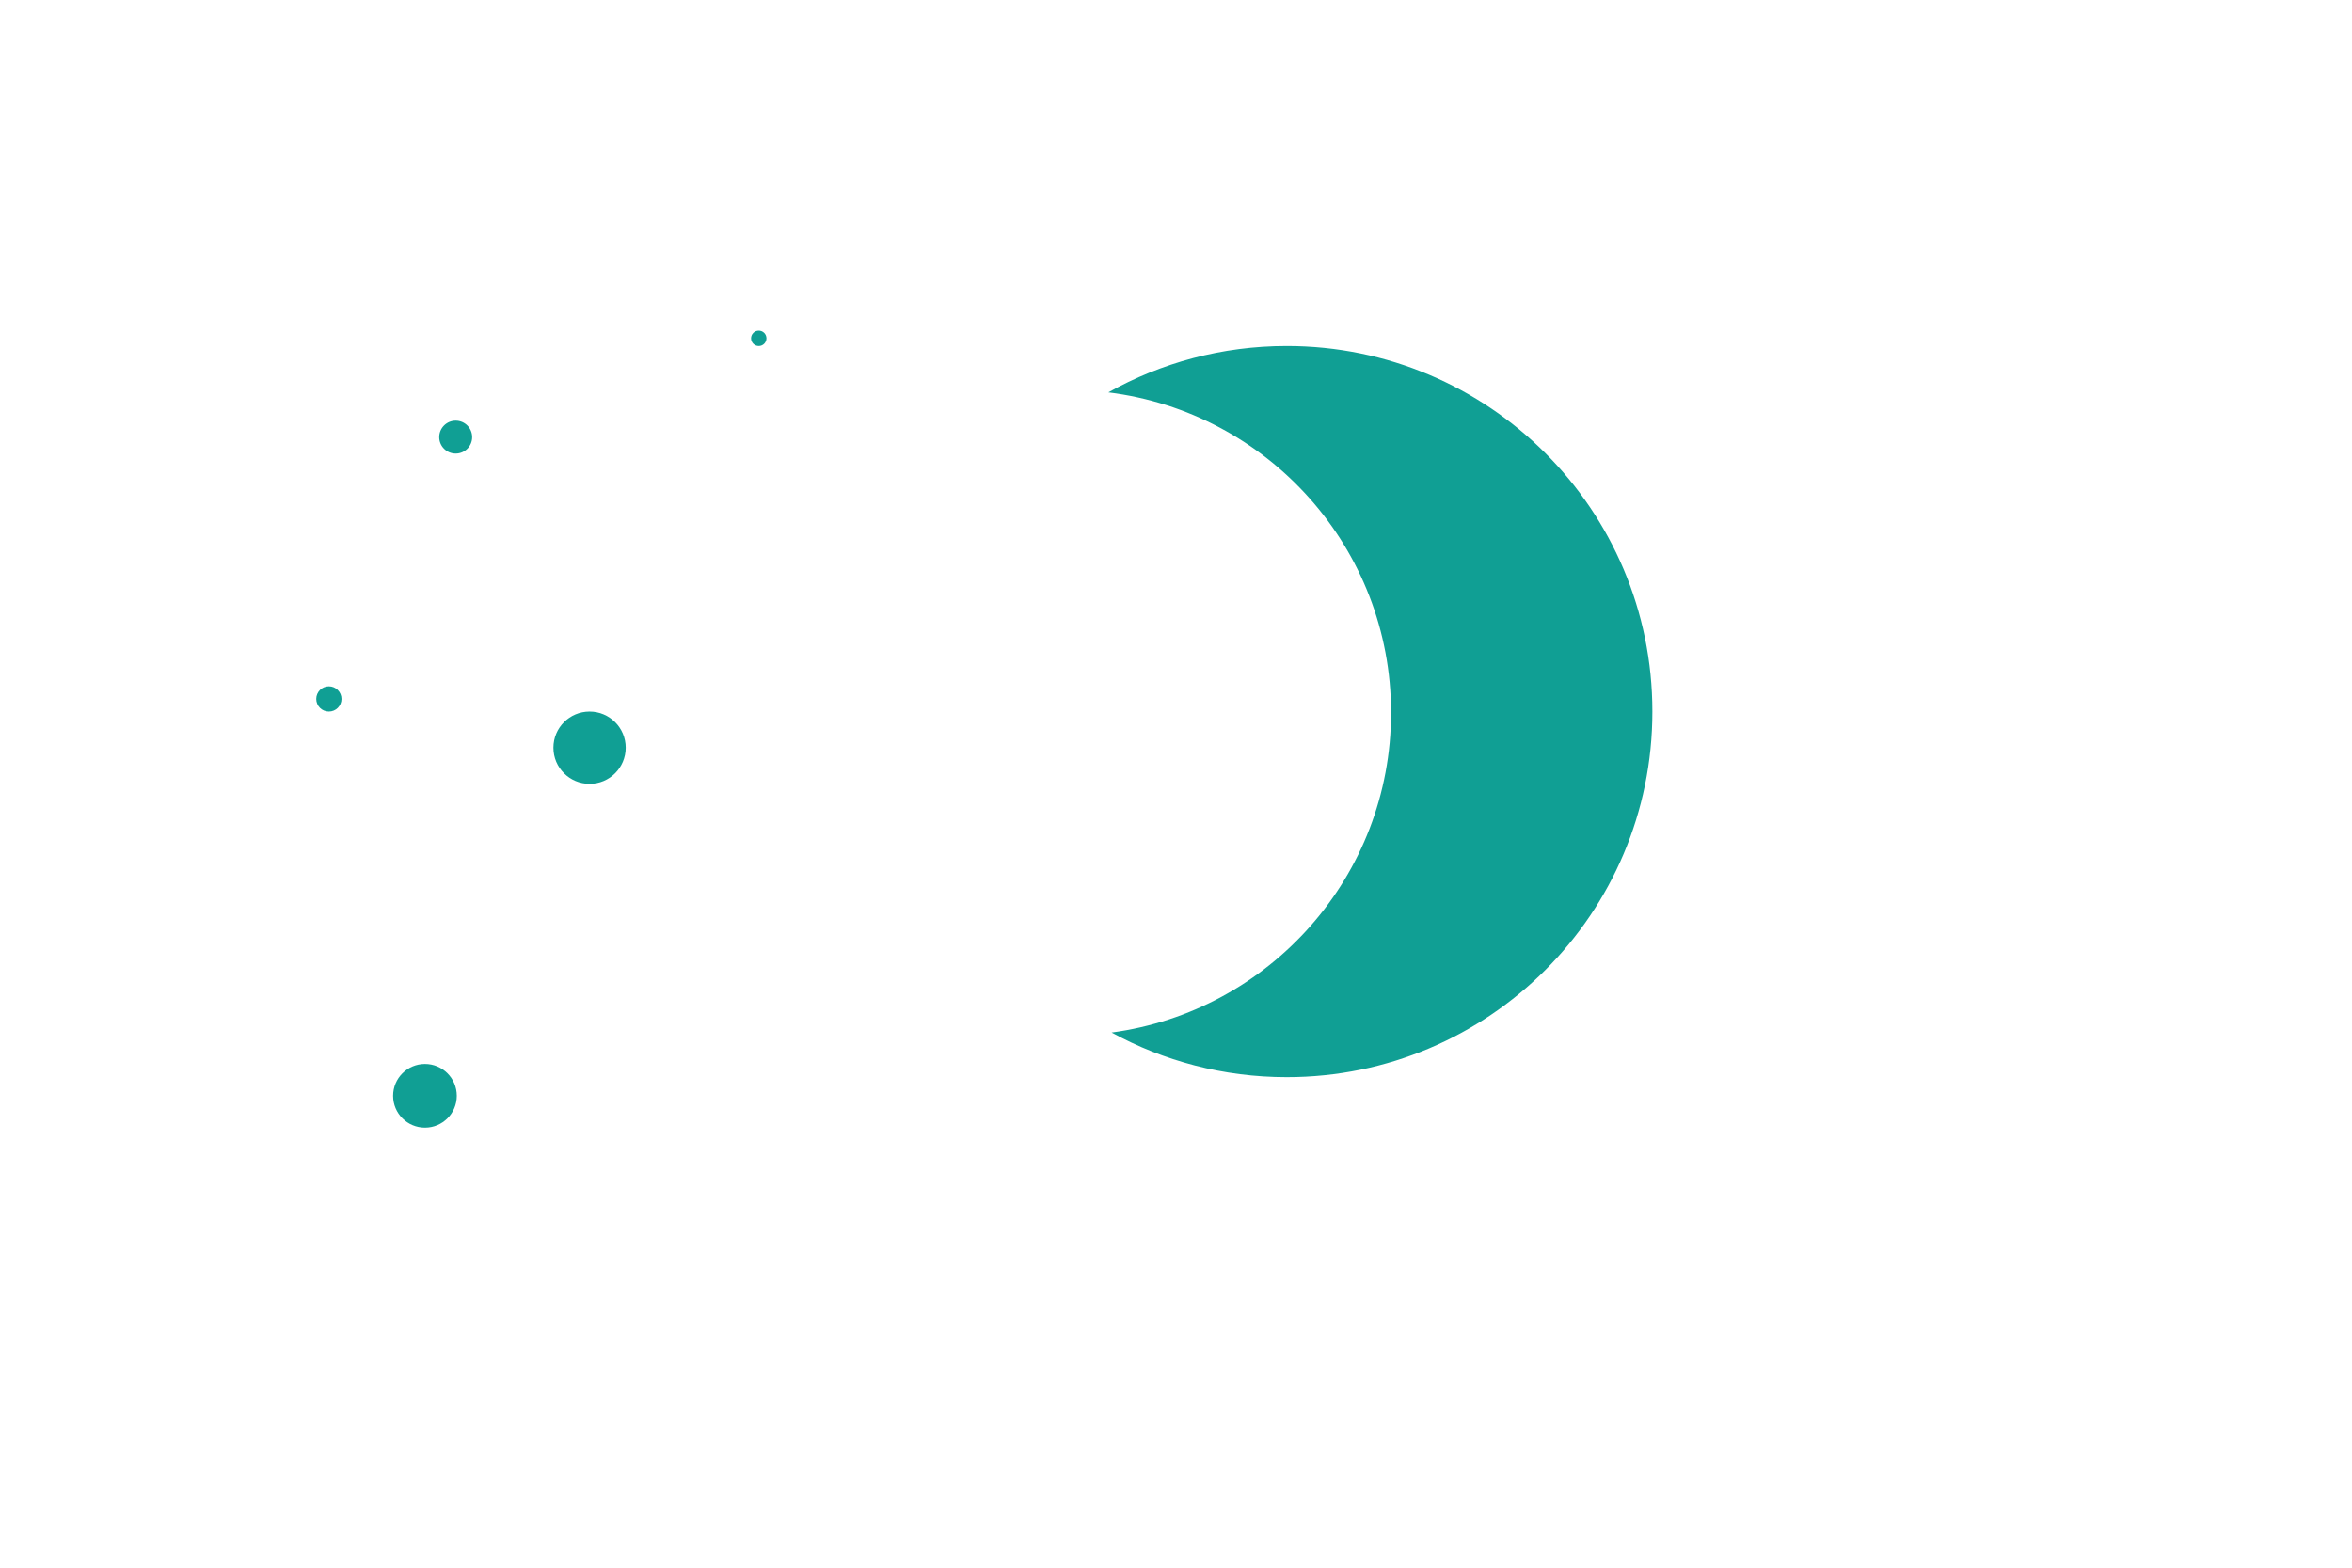 <?xml version="1.0" encoding="utf-8"?>
<!-- Generator: Adobe Illustrator 16.0.0, SVG Export Plug-In . SVG Version: 6.00 Build 0)  -->
<!DOCTYPE svg PUBLIC "-//W3C//DTD SVG 1.1//EN" "http://www.w3.org/Graphics/SVG/1.1/DTD/svg11.dtd">
<svg version="1.1" id="Layer_1" xmlns="http://www.w3.org/2000/svg" xmlns:xlink="http://www.w3.org/1999/xlink" x="0px" y="0px"
	 width="900px" height="600px" viewBox="0 0 900 600" enable-background="new 0 0 900 600" xml:space="preserve">
<path fill="#109F94" d="M632.29,272.34c0,77.271-62.64,139.91-139.91,139.91c-24.28,0-47.12-6.18-67.02-17.07
	c60.38-8.1,106.93-59.83,106.93-122.42c0-63.03-47.2-115.03-108.18-122.59c20.2-11.3,43.48-17.75,68.27-17.75
	C569.65,132.42,632.29,195.06,632.29,272.34z"/>
<circle fill="#109F94" cx="174.37" cy="167.294" r="6.302"/>
<circle fill="#109F94" cx="225.597" cy="286.167" r="13.833"/>
<circle fill="#109F94" cx="162.605" cy="419.395" r="12.185"/>
<circle fill="#109F94" cx="290.336" cy="129.479" r="2.941"/>
<circle fill="#109F94" cx="125.84" cy="267.504" r="4.831"/>
</svg>
